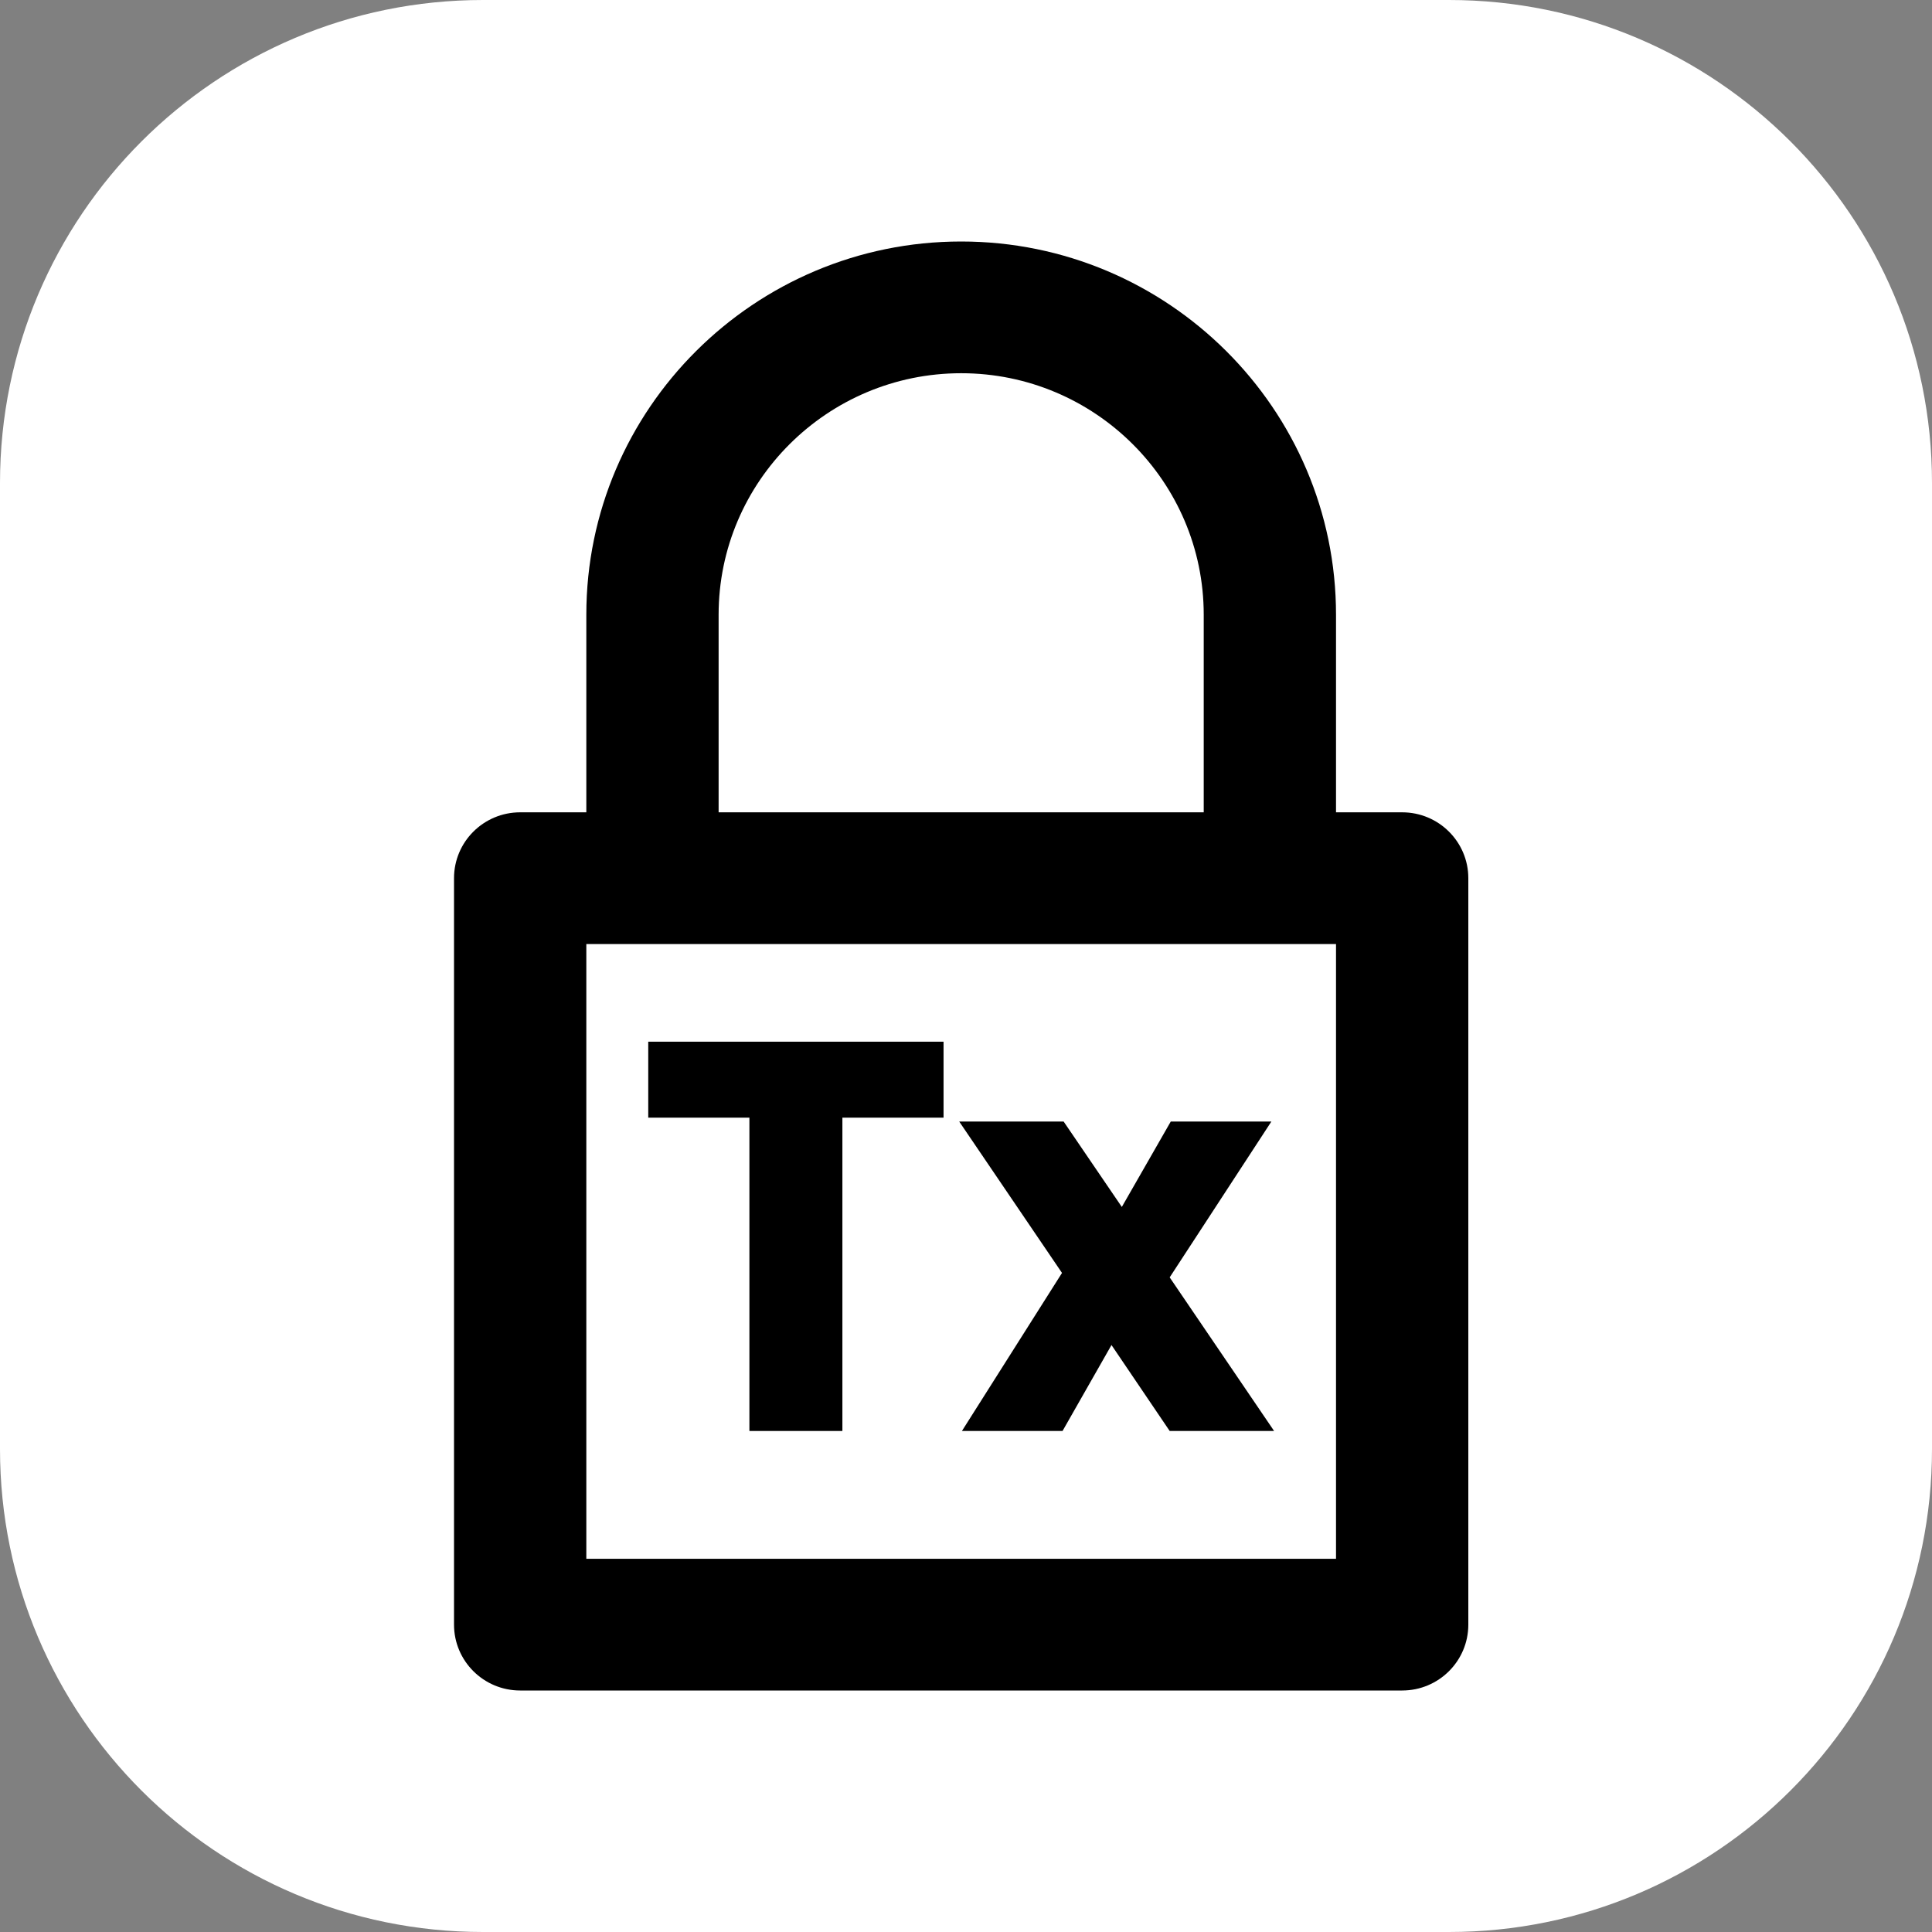 <svg width="200" height="200" viewBox="0 0 200 200" fill="none" xmlns="http://www.w3.org/2000/svg">
<rect x="0" y="0" width="200" height="200" fill="#808080" stroke="none"/>
<path d="M0 50C0 22.386 22.386 0 50 0H150C177.614 0 200 22.386 200 50V150C200 177.614 177.614 200 150 200H50C22.386 200 0 177.614 0 150V50Z" fill="white"/>
<path d="M99.5 38.636C113.345 38.636 124.609 50 124.609 63.636C124.609 71.624 124.609 84.091 124.609 84.091H74.391C74.391 84.091 74.391 71.624 74.391 63.636C74.391 50 85.655 38.636 99.5 38.636Z" fill="white" fill-opacity="0.85"/>
<path d="M60.696 97.727H138.304V161.364H60.696V97.727Z" fill="white" fill-opacity="0.85"/>
<path d="M145.152 84.091H138.304V63.636C138.304 42.332 120.897 25 99.5 25C78.103 25 60.696 42.332 60.696 63.636V84.091H53.848C50.066 84.091 47 87.144 47 90.909V168.182C47 171.947 50.066 175 53.848 175H145.152C148.934 175 152 171.947 152 168.182V90.909C152 87.144 148.934 84.091 145.152 84.091ZM74.391 63.636C74.391 49.851 85.655 38.636 99.5 38.636C113.345 38.636 124.609 49.851 124.609 63.636C124.609 71.624 124.609 84.091 124.609 84.091H74.391C74.391 84.091 74.391 71.624 74.391 63.636ZM138.304 161.364H60.696V97.727H138.304V161.364Z" fill="black"/>
<path d="M97.675 107.836V115.7H87.204V148.134H77.578V115.7H67.106V107.836H97.675Z" fill="black"/>
<path d="M121.085 148.134L115.061 139.237L109.994 148.134H99.579L109.938 131.774L99.298 116.102H110.107L116.131 124.943L121.197 116.102H131.612L121.085 132.233L131.894 148.134H121.085Z" fill="black"/>
</svg>
